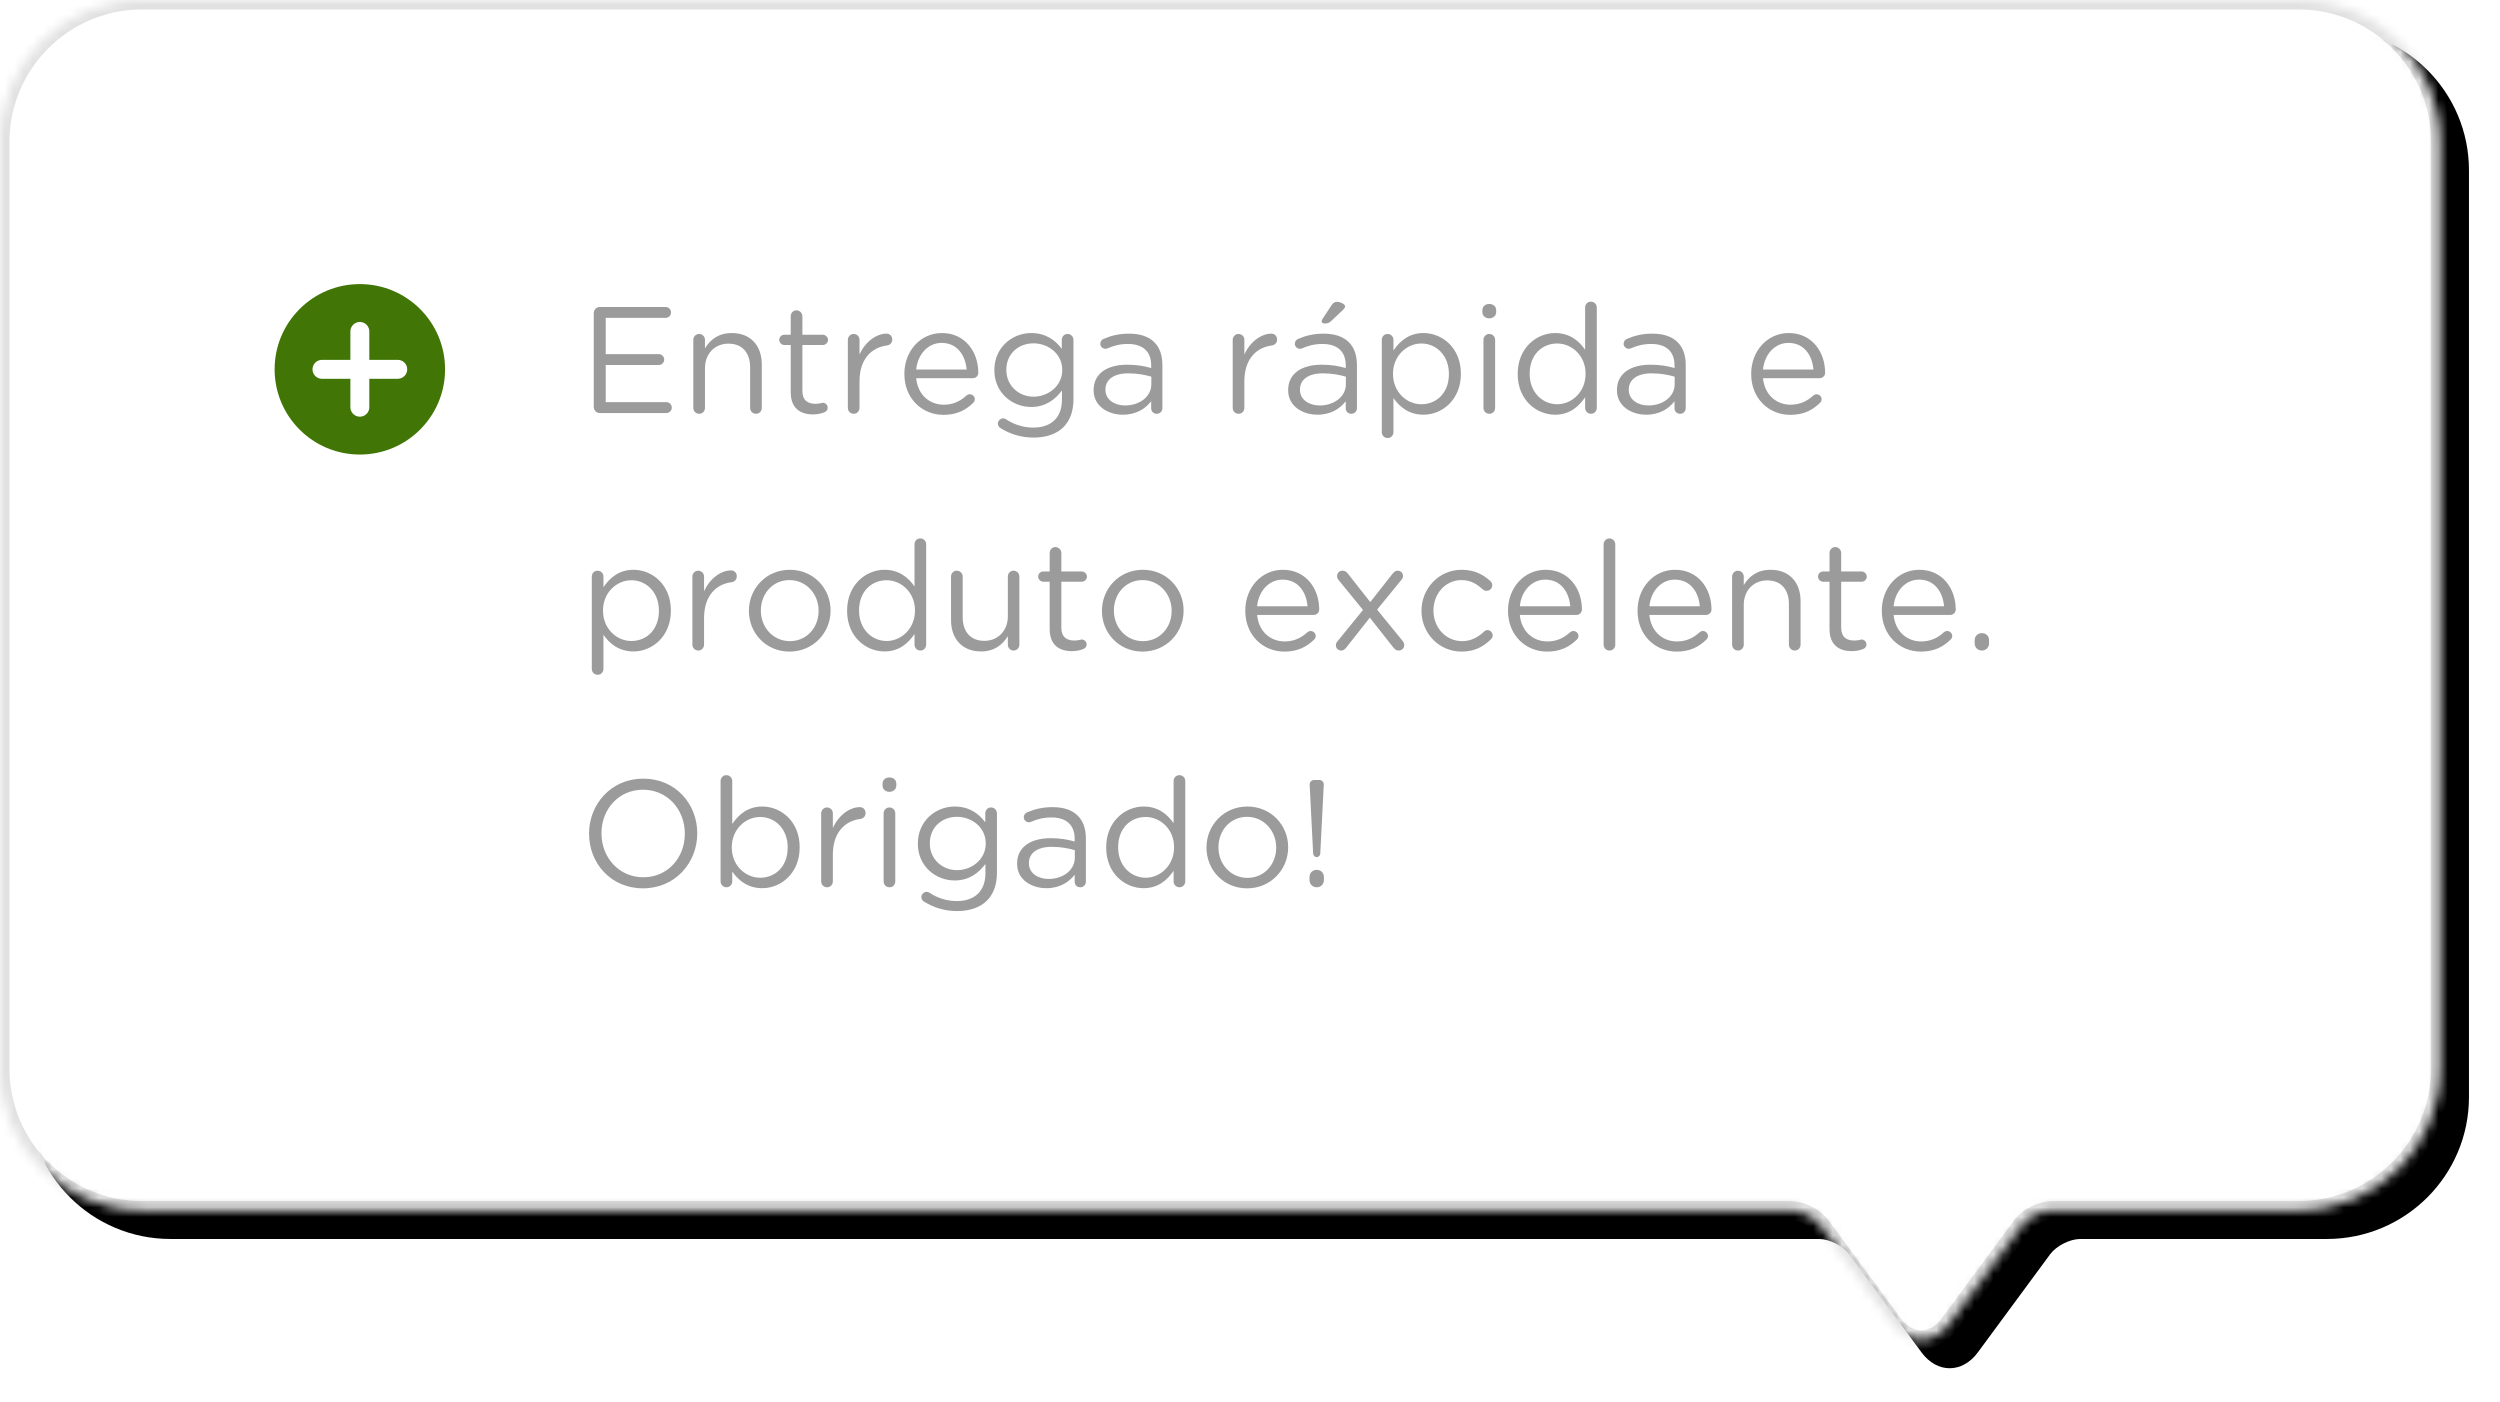 <?xml version="1.0" encoding="UTF-8"?>
<svg width="264px" height="148px" viewBox="0 0 264 148" version="1.1" xmlns="http://www.w3.org/2000/svg" xmlns:xlink="http://www.w3.org/1999/xlink">
    <!-- Generator: Sketch 42 (36781) - http://www.bohemiancoding.com/sketch -->
    <title>Group 4</title>
    <desc>Created with Sketch.</desc>
    <defs>
        <path d="M213.493,129.452 C214.151,128.559 215.585,127.836 216.677,127.836 L242.715,127.836 C251,127.836 257.723,121.124 257.723,112.845 L257.723,14.99 C257.723,6.708 251.004,0 242.715,0 L15.008,0 C6.722,0 0,6.711 0,14.99 L0,112.845 C0,121.128 6.719,127.836 15.008,127.836 L189.08,127.836 C190.189,127.836 191.613,128.55 192.278,129.452 L199.917,139.818 C201.556,142.043 204.215,142.044 205.855,139.818 L213.493,129.452 Z" id="path-1"></path>
        <filter x="-50%" y="-50%" width="200%" height="200%" filterUnits="objectBoundingBox" id="filter-2">
            <feOffset dx="3" dy="3" in="SourceAlpha" result="shadowOffsetOuter1"></feOffset>
            <feGaussianBlur stdDeviation="1.5" in="shadowOffsetOuter1" result="shadowBlurOuter1"></feGaussianBlur>
            <feComposite in="shadowBlurOuter1" in2="SourceAlpha" operator="out" result="shadowBlurOuter1"></feComposite>
            <feColorMatrix values="0 0 0 0 0   0 0 0 0 0   0 0 0 0 0  0 0 0 0.016 0" type="matrix" in="shadowBlurOuter1"></feColorMatrix>
        </filter>
        <mask id="mask-3" maskContentUnits="userSpaceOnUse" maskUnits="objectBoundingBox" x="0" y="0" width="257.723" height="141.487" fill="white">
            <use xlink:href="#path-1"></use>
        </mask>
    </defs>
    <g id="Page-1" stroke="none" stroke-width="1" fill="none" fill-rule="evenodd">
        <g id="Desktop-HD" transform="translate(-213, -333)">
            <g id="Group-4" transform="translate(213, 333)">
                <g id="Combined-Shape">
                    <use fill="black" fill-opacity="1" filter="url(#filter-2)" xlink:href="#path-1"></use>
                    <use stroke="#E1E1E1" mask="url(#mask-3)" stroke-width="2" fill="#FFFFFF" fill-rule="evenodd" xlink:href="#path-1"></use>
                </g>
                <path d="M63.325,43.617 L70.365,43.617 C70.685,43.617 70.941,43.361 70.941,43.041 C70.941,42.721 70.685,42.465 70.365,42.465 L63.965,42.465 L63.965,38.545 L69.565,38.545 C69.885,38.545 70.141,38.289 70.141,37.969 C70.141,37.665 69.885,37.393 69.565,37.393 L63.965,37.393 L63.965,33.569 L70.285,33.569 C70.605,33.569 70.861,33.313 70.861,32.993 C70.861,32.673 70.605,32.417 70.285,32.417 L63.325,32.417 C62.989,32.417 62.701,32.705 62.701,33.057 L62.701,42.977 C62.701,43.329 62.989,43.617 63.325,43.617 Z M73.213,43.073 C73.213,43.425 73.485,43.697 73.837,43.697 C74.189,43.697 74.445,43.425 74.445,43.073 L74.445,38.881 C74.445,37.329 75.501,36.289 76.925,36.289 C78.381,36.289 79.213,37.249 79.213,38.785 L79.213,43.073 C79.213,43.425 79.485,43.697 79.837,43.697 C80.173,43.697 80.445,43.425 80.445,43.073 L80.445,38.481 C80.445,36.513 79.277,35.169 77.277,35.169 C75.853,35.169 74.989,35.889 74.445,36.785 L74.445,35.889 C74.445,35.537 74.173,35.265 73.821,35.265 C73.485,35.265 73.213,35.553 73.213,35.889 L73.213,43.073 Z M85.837,43.761 C86.317,43.761 86.701,43.681 87.053,43.537 C87.261,43.457 87.405,43.281 87.405,43.057 C87.405,42.769 87.165,42.529 86.877,42.529 C86.781,42.529 86.557,42.641 86.125,42.641 C85.293,42.641 84.733,42.273 84.733,41.265 L84.733,36.433 L86.877,36.433 C87.181,36.433 87.437,36.193 87.437,35.889 C87.437,35.601 87.181,35.345 86.877,35.345 L84.733,35.345 L84.733,33.393 C84.733,33.057 84.445,32.769 84.109,32.769 C83.757,32.769 83.501,33.057 83.501,33.393 L83.501,35.345 L82.829,35.345 C82.541,35.345 82.285,35.585 82.285,35.889 C82.285,36.177 82.541,36.433 82.829,36.433 L83.501,36.433 L83.501,41.425 C83.501,43.105 84.509,43.761 85.837,43.761 Z M89.533,43.073 C89.533,43.425 89.805,43.697 90.157,43.697 C90.509,43.697 90.765,43.409 90.765,43.073 L90.765,40.257 C90.765,37.873 92.077,36.673 93.677,36.481 C93.997,36.433 94.221,36.193 94.221,35.857 C94.221,35.505 93.981,35.233 93.613,35.233 C92.573,35.233 91.373,36.065 90.765,37.441 L90.765,35.889 C90.765,35.537 90.493,35.265 90.141,35.265 C89.805,35.265 89.533,35.553 89.533,35.889 L89.533,43.073 Z M96.749,39.025 L102.077,39.025 C101.949,37.521 101.085,36.209 99.437,36.209 C97.997,36.209 96.909,37.409 96.749,39.025 Z M102.749,42.561 C101.965,43.313 101.037,43.809 99.629,43.809 C97.357,43.809 95.501,42.065 95.501,39.505 L95.501,39.473 C95.501,37.089 97.181,35.169 99.469,35.169 C101.917,35.169 103.309,37.169 103.309,39.361 C103.309,39.697 103.037,39.937 102.733,39.937 L96.749,39.937 C96.925,41.729 98.189,42.737 99.661,42.737 C100.685,42.737 101.437,42.337 102.045,41.777 C102.141,41.697 102.253,41.633 102.397,41.633 C102.701,41.633 102.941,41.873 102.941,42.161 C102.941,42.305 102.877,42.449 102.749,42.561 Z M109.149,46.209 C107.885,46.209 106.733,45.873 105.693,45.233 C105.501,45.137 105.373,44.945 105.373,44.721 C105.373,44.449 105.645,44.177 105.933,44.177 C106.045,44.177 106.125,44.209 106.205,44.257 C107.069,44.833 108.061,45.153 109.133,45.153 C110.957,45.153 112.141,44.145 112.141,42.209 L112.141,41.233 C111.421,42.193 110.413,42.977 108.893,42.977 C106.909,42.977 105.005,41.489 105.005,39.105 L105.005,39.073 C105.005,36.657 106.925,35.169 108.893,35.169 C110.445,35.169 111.453,35.937 112.125,36.833 L112.125,35.889 C112.125,35.553 112.381,35.265 112.733,35.265 C113.085,35.265 113.357,35.553 113.357,35.889 L113.357,42.177 C113.357,43.457 112.973,44.433 112.301,45.105 C111.565,45.841 110.461,46.209 109.149,46.209 Z M109.133,41.889 C110.701,41.889 112.173,40.753 112.173,39.089 L112.173,39.057 C112.173,37.361 110.701,36.257 109.133,36.257 C107.565,36.257 106.269,37.345 106.269,39.041 L106.269,39.073 C106.269,40.737 107.597,41.889 109.133,41.889 Z M118.573,43.793 C117.037,43.793 115.485,42.913 115.485,41.217 L115.485,41.185 C115.485,39.441 116.925,38.513 119.021,38.513 C120.077,38.513 120.829,38.657 121.565,38.865 L121.565,38.577 C121.565,37.089 120.653,36.321 119.101,36.321 C118.269,36.321 117.565,36.513 116.957,36.785 C116.877,36.817 116.797,36.833 116.733,36.833 C116.445,36.833 116.189,36.593 116.189,36.305 C116.189,36.049 116.365,35.857 116.525,35.793 C117.341,35.441 118.173,35.233 119.229,35.233 C120.397,35.233 121.293,35.537 121.901,36.145 C122.461,36.705 122.749,37.505 122.749,38.561 L122.749,43.089 C122.749,43.441 122.493,43.697 122.157,43.697 C121.805,43.697 121.565,43.441 121.565,43.121 L121.565,42.369 C120.989,43.121 120.029,43.793 118.573,43.793 Z M118.813,42.817 C120.333,42.817 121.581,41.889 121.581,40.577 L121.581,39.777 C120.973,39.601 120.157,39.425 119.149,39.425 C117.597,39.425 116.733,40.097 116.733,41.137 L116.733,41.169 C116.733,42.209 117.693,42.817 118.813,42.817 Z M130.173,43.073 C130.173,43.425 130.445,43.697 130.797,43.697 C131.149,43.697 131.405,43.409 131.405,43.073 L131.405,40.257 C131.405,37.873 132.717,36.673 134.317,36.481 C134.637,36.433 134.861,36.193 134.861,35.857 C134.861,35.505 134.621,35.233 134.253,35.233 C133.213,35.233 132.013,36.065 131.405,37.441 L131.405,35.889 C131.405,35.537 131.133,35.265 130.781,35.265 C130.445,35.265 130.173,35.553 130.173,35.889 L130.173,43.073 Z M139.117,43.793 C137.581,43.793 136.029,42.913 136.029,41.217 L136.029,41.185 C136.029,39.441 137.469,38.513 139.565,38.513 C140.621,38.513 141.373,38.657 142.109,38.865 L142.109,38.577 C142.109,37.089 141.197,36.321 139.645,36.321 C138.813,36.321 138.109,36.513 137.501,36.785 C137.421,36.817 137.341,36.833 137.277,36.833 C136.989,36.833 136.733,36.593 136.733,36.305 C136.733,36.049 136.909,35.857 137.069,35.793 C137.885,35.441 138.717,35.233 139.773,35.233 C140.941,35.233 141.837,35.537 142.445,36.145 C143.005,36.705 143.293,37.505 143.293,38.561 L143.293,43.089 C143.293,43.441 143.037,43.697 142.701,43.697 C142.349,43.697 142.109,43.441 142.109,43.121 L142.109,42.369 C141.533,43.121 140.573,43.793 139.117,43.793 Z M139.357,42.817 C140.877,42.817 142.125,41.889 142.125,40.577 L142.125,39.777 C141.517,39.601 140.701,39.425 139.693,39.425 C138.141,39.425 137.277,40.097 137.277,41.137 L137.277,41.169 C137.277,42.209 138.237,42.817 139.357,42.817 Z M139.869,34.161 C140.173,34.161 140.365,34.113 140.621,33.857 L141.821,32.721 C141.949,32.593 142.045,32.481 142.045,32.353 C142.045,32.129 141.565,31.873 141.181,31.873 C140.941,31.873 140.765,32.001 140.605,32.241 L139.645,33.697 C139.597,33.761 139.565,33.857 139.565,33.937 C139.565,34.065 139.693,34.161 139.869,34.161 Z M145.917,45.633 L145.917,35.889 C145.917,35.537 146.189,35.265 146.525,35.265 C146.877,35.265 147.149,35.537 147.149,35.889 L147.149,37.009 C147.821,36.017 148.797,35.169 150.317,35.169 C152.301,35.169 154.269,36.737 154.269,39.457 L154.269,39.489 C154.269,42.193 152.317,43.793 150.317,43.793 C148.781,43.793 147.789,42.961 147.149,42.033 L147.149,45.633 C147.149,45.985 146.893,46.257 146.541,46.257 C146.189,46.257 145.917,45.985 145.917,45.633 Z M150.093,42.689 C151.693,42.689 153.005,41.505 153.005,39.505 L153.005,39.473 C153.005,37.521 151.661,36.273 150.093,36.273 C148.557,36.273 147.101,37.569 147.101,39.457 L147.101,39.489 C147.101,41.409 148.557,42.689 150.093,42.689 Z M156.541,32.961 C156.541,33.345 156.861,33.617 157.261,33.617 C157.677,33.617 157.997,33.345 157.997,32.961 L157.997,32.753 C157.997,32.353 157.677,32.097 157.261,32.097 C156.861,32.097 156.541,32.353 156.541,32.753 L156.541,32.961 Z M156.653,43.073 C156.653,43.425 156.925,43.697 157.277,43.697 C157.629,43.697 157.885,43.425 157.885,43.073 L157.885,35.889 C157.885,35.537 157.613,35.265 157.261,35.265 C156.925,35.265 156.653,35.553 156.653,35.889 L156.653,43.073 Z M168.621,32.481 L168.621,43.073 C168.621,43.425 168.349,43.697 168.013,43.697 C167.661,43.697 167.389,43.425 167.389,43.073 L167.389,41.953 C166.717,42.945 165.741,43.793 164.221,43.793 C162.237,43.793 160.269,42.225 160.269,39.505 L160.269,39.473 C160.269,36.769 162.237,35.169 164.221,35.169 C165.757,35.169 166.749,36.001 167.389,36.929 L167.389,32.481 C167.389,32.129 167.645,31.857 167.997,31.857 C168.349,31.857 168.621,32.129 168.621,32.481 Z M164.445,36.273 C162.845,36.273 161.533,37.457 161.533,39.457 L161.533,39.489 C161.533,41.441 162.893,42.689 164.445,42.689 C165.981,42.689 167.437,41.393 167.437,39.489 L167.437,39.457 C167.437,37.553 165.981,36.273 164.445,36.273 Z M173.837,43.793 C172.301,43.793 170.749,42.913 170.749,41.217 L170.749,41.185 C170.749,39.441 172.189,38.513 174.285,38.513 C175.341,38.513 176.093,38.657 176.829,38.865 L176.829,38.577 C176.829,37.089 175.917,36.321 174.365,36.321 C173.533,36.321 172.829,36.513 172.221,36.785 C172.141,36.817 172.061,36.833 171.997,36.833 C171.709,36.833 171.453,36.593 171.453,36.305 C171.453,36.049 171.629,35.857 171.789,35.793 C172.605,35.441 173.437,35.233 174.493,35.233 C175.661,35.233 176.557,35.537 177.165,36.145 C177.725,36.705 178.013,37.505 178.013,38.561 L178.013,43.089 C178.013,43.441 177.757,43.697 177.421,43.697 C177.069,43.697 176.829,43.441 176.829,43.121 L176.829,42.369 C176.253,43.121 175.293,43.793 173.837,43.793 Z M174.077,42.817 C175.597,42.817 176.845,41.889 176.845,40.577 L176.845,39.777 C176.237,39.601 175.421,39.425 174.413,39.425 C172.861,39.425 171.997,40.097 171.997,41.137 L171.997,41.169 C171.997,42.209 172.957,42.817 174.077,42.817 Z M186.173,39.025 L191.501,39.025 C191.373,37.521 190.509,36.209 188.861,36.209 C187.421,36.209 186.333,37.409 186.173,39.025 Z M192.173,42.561 C191.389,43.313 190.461,43.809 189.053,43.809 C186.781,43.809 184.925,42.065 184.925,39.505 L184.925,39.473 C184.925,37.089 186.605,35.169 188.893,35.169 C191.341,35.169 192.733,37.169 192.733,39.361 C192.733,39.697 192.461,39.937 192.157,39.937 L186.173,39.937 C186.349,41.729 187.613,42.737 189.085,42.737 C190.109,42.737 190.861,42.337 191.469,41.777 C191.565,41.697 191.677,41.633 191.821,41.633 C192.125,41.633 192.365,41.873 192.365,42.161 C192.365,42.305 192.301,42.449 192.173,42.561 Z M62.493,70.633 L62.493,60.889 C62.493,60.537 62.765,60.265 63.101,60.265 C63.453,60.265 63.725,60.537 63.725,60.889 L63.725,62.009 C64.397,61.017 65.373,60.169 66.893,60.169 C68.877,60.169 70.845,61.737 70.845,64.457 L70.845,64.489 C70.845,67.193 68.893,68.793 66.893,68.793 C65.357,68.793 64.365,67.961 63.725,67.033 L63.725,70.633 C63.725,70.985 63.469,71.257 63.117,71.257 C62.765,71.257 62.493,70.985 62.493,70.633 Z M66.669,67.689 C68.269,67.689 69.581,66.505 69.581,64.505 L69.581,64.473 C69.581,62.521 68.237,61.273 66.669,61.273 C65.133,61.273 63.677,62.569 63.677,64.457 L63.677,64.489 C63.677,66.409 65.133,67.689 66.669,67.689 Z M73.117,68.073 C73.117,68.425 73.389,68.697 73.741,68.697 C74.093,68.697 74.349,68.409 74.349,68.073 L74.349,65.257 C74.349,62.873 75.661,61.673 77.261,61.481 C77.581,61.433 77.805,61.193 77.805,60.857 C77.805,60.505 77.565,60.233 77.197,60.233 C76.157,60.233 74.957,61.065 74.349,62.441 L74.349,60.889 C74.349,60.537 74.077,60.265 73.725,60.265 C73.389,60.265 73.117,60.553 73.117,60.889 L73.117,68.073 Z M83.373,68.809 C80.893,68.809 79.085,66.857 79.085,64.521 L79.085,64.489 C79.085,62.153 80.909,60.169 83.405,60.169 C85.885,60.169 87.709,62.121 87.709,64.457 L87.709,64.489 C87.709,66.825 85.869,68.809 83.373,68.809 Z M83.405,67.705 C85.197,67.705 86.445,66.265 86.445,64.521 L86.445,64.489 C86.445,62.713 85.117,61.257 83.373,61.257 C81.581,61.257 80.349,62.713 80.349,64.457 L80.349,64.489 C80.349,66.265 81.661,67.705 83.405,67.705 Z M97.805,57.481 L97.805,68.073 C97.805,68.425 97.533,68.697 97.197,68.697 C96.845,68.697 96.573,68.425 96.573,68.073 L96.573,66.953 C95.901,67.945 94.925,68.793 93.405,68.793 C91.421,68.793 89.453,67.225 89.453,64.505 L89.453,64.473 C89.453,61.769 91.421,60.169 93.405,60.169 C94.941,60.169 95.933,61.001 96.573,61.929 L96.573,57.481 C96.573,57.129 96.829,56.857 97.181,56.857 C97.533,56.857 97.805,57.129 97.805,57.481 Z M93.629,61.273 C92.029,61.273 90.717,62.457 90.717,64.457 L90.717,64.489 C90.717,66.441 92.077,67.689 93.629,67.689 C95.165,67.689 96.621,66.393 96.621,64.489 L96.621,64.457 C96.621,62.553 95.165,61.273 93.629,61.273 Z M107.645,60.889 C107.645,60.537 107.373,60.265 107.037,60.265 C106.685,60.265 106.429,60.537 106.429,60.889 L106.429,65.081 C106.429,66.633 105.357,67.673 103.949,67.673 C102.493,67.673 101.661,66.713 101.661,65.177 L101.661,60.889 C101.661,60.537 101.373,60.265 101.037,60.265 C100.685,60.265 100.429,60.537 100.429,60.889 L100.429,65.481 C100.429,67.449 101.597,68.793 103.597,68.793 C105.021,68.793 105.869,68.073 106.429,67.177 L106.429,68.073 C106.429,68.425 106.701,68.697 107.037,68.697 C107.389,68.697 107.645,68.409 107.645,68.073 L107.645,60.889 Z M113.181,68.761 C113.661,68.761 114.045,68.681 114.397,68.537 C114.605,68.457 114.749,68.281 114.749,68.057 C114.749,67.769 114.509,67.529 114.221,67.529 C114.125,67.529 113.901,67.641 113.469,67.641 C112.637,67.641 112.077,67.273 112.077,66.265 L112.077,61.433 L114.221,61.433 C114.525,61.433 114.781,61.193 114.781,60.889 C114.781,60.601 114.525,60.345 114.221,60.345 L112.077,60.345 L112.077,58.393 C112.077,58.057 111.789,57.769 111.453,57.769 C111.101,57.769 110.845,58.057 110.845,58.393 L110.845,60.345 L110.173,60.345 C109.885,60.345 109.629,60.585 109.629,60.889 C109.629,61.177 109.885,61.433 110.173,61.433 L110.845,61.433 L110.845,66.425 C110.845,68.105 111.853,68.761 113.181,68.761 Z M120.653,68.809 C118.173,68.809 116.365,66.857 116.365,64.521 L116.365,64.489 C116.365,62.153 118.189,60.169 120.685,60.169 C123.165,60.169 124.989,62.121 124.989,64.457 L124.989,64.489 C124.989,66.825 123.149,68.809 120.653,68.809 Z M120.685,67.705 C122.477,67.705 123.725,66.265 123.725,64.521 L123.725,64.489 C123.725,62.713 122.397,61.257 120.653,61.257 C118.861,61.257 117.629,62.713 117.629,64.457 L117.629,64.489 C117.629,66.265 118.941,67.705 120.685,67.705 Z M132.749,64.025 L138.077,64.025 C137.949,62.521 137.085,61.209 135.437,61.209 C133.997,61.209 132.909,62.409 132.749,64.025 Z M138.749,67.561 C137.965,68.313 137.037,68.809 135.629,68.809 C133.357,68.809 131.501,67.065 131.501,64.505 L131.501,64.473 C131.501,62.089 133.181,60.169 135.469,60.169 C137.917,60.169 139.309,62.169 139.309,64.361 C139.309,64.697 139.037,64.937 138.733,64.937 L132.749,64.937 C132.925,66.729 134.189,67.737 135.661,67.737 C136.685,67.737 137.437,67.337 138.045,66.777 C138.141,66.697 138.253,66.633 138.397,66.633 C138.701,66.633 138.941,66.873 138.941,67.161 C138.941,67.305 138.877,67.449 138.749,67.561 Z M141.069,68.137 C141.069,68.441 141.309,68.697 141.629,68.697 C141.853,68.697 142.013,68.569 142.157,68.393 L144.653,65.225 L147.165,68.409 C147.309,68.585 147.469,68.697 147.709,68.697 C148.029,68.697 148.285,68.457 148.285,68.121 C148.285,67.961 148.221,67.817 148.109,67.673 L145.421,64.377 L147.997,61.225 C148.093,61.113 148.157,60.985 148.157,60.825 C148.157,60.505 147.917,60.265 147.597,60.265 C147.373,60.265 147.213,60.393 147.069,60.569 L144.701,63.577 L142.317,60.553 C142.173,60.377 142.013,60.265 141.773,60.265 C141.453,60.265 141.197,60.489 141.197,60.841 C141.197,61.001 141.261,61.145 141.389,61.289 L143.933,64.409 L141.229,67.737 C141.117,67.849 141.069,67.977 141.069,68.137 Z M154.349,68.809 C155.741,68.809 156.685,68.265 157.469,67.481 C157.565,67.385 157.629,67.241 157.629,67.097 C157.629,66.809 157.373,66.537 157.069,66.537 C156.909,66.537 156.797,66.617 156.717,66.697 C156.109,67.273 155.357,67.705 154.413,67.705 C152.685,67.705 151.373,66.281 151.373,64.489 L151.373,64.457 C151.373,62.681 152.653,61.257 154.333,61.257 C155.325,61.257 155.997,61.705 156.589,62.249 C156.685,62.329 156.829,62.393 156.989,62.393 C157.309,62.393 157.581,62.137 157.581,61.801 C157.581,61.609 157.485,61.449 157.389,61.369 C156.653,60.697 155.725,60.169 154.349,60.169 C151.933,60.169 150.109,62.153 150.109,64.489 L150.109,64.521 C150.109,66.841 151.933,68.809 154.349,68.809 Z M160.493,64.025 L165.821,64.025 C165.693,62.521 164.829,61.209 163.181,61.209 C161.741,61.209 160.653,62.409 160.493,64.025 Z M166.493,67.561 C165.709,68.313 164.781,68.809 163.373,68.809 C161.101,68.809 159.245,67.065 159.245,64.505 L159.245,64.473 C159.245,62.089 160.925,60.169 163.213,60.169 C165.661,60.169 167.053,62.169 167.053,64.361 C167.053,64.697 166.781,64.937 166.477,64.937 L160.493,64.937 C160.669,66.729 161.933,67.737 163.405,67.737 C164.429,67.737 165.181,67.337 165.789,66.777 C165.885,66.697 165.997,66.633 166.141,66.633 C166.445,66.633 166.685,66.873 166.685,67.161 C166.685,67.305 166.621,67.449 166.493,67.561 Z M169.341,68.073 C169.341,68.425 169.613,68.697 169.965,68.697 C170.317,68.697 170.573,68.425 170.573,68.073 L170.573,57.481 C170.573,57.145 170.301,56.857 169.949,56.857 C169.613,56.857 169.341,57.145 169.341,57.481 L169.341,68.073 Z M174.173,64.025 L179.501,64.025 C179.373,62.521 178.509,61.209 176.861,61.209 C175.421,61.209 174.333,62.409 174.173,64.025 Z M180.173,67.561 C179.389,68.313 178.461,68.809 177.053,68.809 C174.781,68.809 172.925,67.065 172.925,64.505 L172.925,64.473 C172.925,62.089 174.605,60.169 176.893,60.169 C179.341,60.169 180.733,62.169 180.733,64.361 C180.733,64.697 180.461,64.937 180.157,64.937 L174.173,64.937 C174.349,66.729 175.613,67.737 177.085,67.737 C178.109,67.737 178.861,67.337 179.469,66.777 C179.565,66.697 179.677,66.633 179.821,66.633 C180.125,66.633 180.365,66.873 180.365,67.161 C180.365,67.305 180.301,67.449 180.173,67.561 Z M182.909,68.073 C182.909,68.425 183.181,68.697 183.533,68.697 C183.885,68.697 184.141,68.425 184.141,68.073 L184.141,63.881 C184.141,62.329 185.197,61.289 186.621,61.289 C188.077,61.289 188.909,62.249 188.909,63.785 L188.909,68.073 C188.909,68.425 189.181,68.697 189.533,68.697 C189.869,68.697 190.141,68.425 190.141,68.073 L190.141,63.481 C190.141,61.513 188.973,60.169 186.973,60.169 C185.549,60.169 184.685,60.889 184.141,61.785 L184.141,60.889 C184.141,60.537 183.869,60.265 183.517,60.265 C183.181,60.265 182.909,60.553 182.909,60.889 L182.909,68.073 Z M195.533,68.761 C196.013,68.761 196.397,68.681 196.749,68.537 C196.957,68.457 197.101,68.281 197.101,68.057 C197.101,67.769 196.861,67.529 196.573,67.529 C196.477,67.529 196.253,67.641 195.821,67.641 C194.989,67.641 194.429,67.273 194.429,66.265 L194.429,61.433 L196.573,61.433 C196.877,61.433 197.133,61.193 197.133,60.889 C197.133,60.601 196.877,60.345 196.573,60.345 L194.429,60.345 L194.429,58.393 C194.429,58.057 194.141,57.769 193.805,57.769 C193.453,57.769 193.197,58.057 193.197,58.393 L193.197,60.345 L192.525,60.345 C192.237,60.345 191.981,60.585 191.981,60.889 C191.981,61.177 192.237,61.433 192.525,61.433 L193.197,61.433 L193.197,66.425 C193.197,68.105 194.205,68.761 195.533,68.761 Z M199.965,64.025 L205.293,64.025 C205.165,62.521 204.301,61.209 202.653,61.209 C201.213,61.209 200.125,62.409 199.965,64.025 Z M205.965,67.561 C205.181,68.313 204.253,68.809 202.845,68.809 C200.573,68.809 198.717,67.065 198.717,64.505 L198.717,64.473 C198.717,62.089 200.397,60.169 202.685,60.169 C205.133,60.169 206.525,62.169 206.525,64.361 C206.525,64.697 206.253,64.937 205.949,64.937 L199.965,64.937 C200.141,66.729 201.405,67.737 202.877,67.737 C203.901,67.737 204.653,67.337 205.261,66.777 C205.357,66.697 205.469,66.633 205.613,66.633 C205.917,66.633 206.157,66.873 206.157,67.161 C206.157,67.305 206.093,67.449 205.965,67.561 Z M208.525,67.609 L208.525,67.929 C208.525,68.361 208.845,68.697 209.293,68.697 C209.725,68.697 210.045,68.361 210.045,67.929 L210.045,67.609 C210.045,67.177 209.725,66.857 209.293,66.857 C208.845,66.857 208.525,67.177 208.525,67.609 Z M67.901,93.809 C64.493,93.809 62.205,91.137 62.205,88.049 L62.205,88.017 C62.205,84.929 64.525,82.225 67.933,82.225 C71.341,82.225 73.629,84.897 73.629,87.985 L73.629,88.017 C73.629,91.105 71.309,93.809 67.901,93.809 Z M67.933,92.641 C70.493,92.641 72.317,90.593 72.317,88.049 L72.317,88.017 C72.317,85.473 70.461,83.393 67.901,83.393 C65.341,83.393 63.517,85.441 63.517,87.985 L63.517,88.017 C63.517,90.561 65.373,92.641 67.933,92.641 Z M76.093,93.073 L76.093,82.481 C76.093,82.129 76.365,81.857 76.701,81.857 C77.053,81.857 77.325,82.129 77.325,82.481 L77.325,87.009 C77.997,86.017 78.973,85.169 80.493,85.169 C82.477,85.169 84.445,86.737 84.445,89.457 L84.445,89.489 C84.445,92.193 82.493,93.793 80.493,93.793 C78.957,93.793 77.965,92.961 77.325,92.033 L77.325,93.073 C77.325,93.409 77.069,93.697 76.717,93.697 C76.365,93.697 76.093,93.409 76.093,93.073 Z M80.269,92.689 C81.869,92.689 83.181,91.505 83.181,89.505 L83.181,89.473 C83.181,87.521 81.837,86.273 80.269,86.273 C78.733,86.273 77.277,87.569 77.277,89.457 L77.277,89.489 C77.277,91.409 78.733,92.689 80.269,92.689 Z M86.717,93.073 C86.717,93.425 86.989,93.697 87.341,93.697 C87.693,93.697 87.949,93.409 87.949,93.073 L87.949,90.257 C87.949,87.873 89.261,86.673 90.861,86.481 C91.181,86.433 91.405,86.193 91.405,85.857 C91.405,85.505 91.165,85.233 90.797,85.233 C89.757,85.233 88.557,86.065 87.949,87.441 L87.949,85.889 C87.949,85.537 87.677,85.265 87.325,85.265 C86.989,85.265 86.717,85.553 86.717,85.889 L86.717,93.073 Z M93.197,82.961 C93.197,83.345 93.517,83.617 93.917,83.617 C94.333,83.617 94.653,83.345 94.653,82.961 L94.653,82.753 C94.653,82.353 94.333,82.097 93.917,82.097 C93.517,82.097 93.197,82.353 93.197,82.753 L93.197,82.961 Z M93.309,93.073 C93.309,93.425 93.581,93.697 93.933,93.697 C94.285,93.697 94.541,93.425 94.541,93.073 L94.541,85.889 C94.541,85.537 94.269,85.265 93.917,85.265 C93.581,85.265 93.309,85.553 93.309,85.889 L93.309,93.073 Z M101.069,96.209 C99.805,96.209 98.653,95.873 97.613,95.233 C97.421,95.137 97.293,94.945 97.293,94.721 C97.293,94.449 97.565,94.177 97.853,94.177 C97.965,94.177 98.045,94.209 98.125,94.257 C98.989,94.833 99.981,95.153 101.053,95.153 C102.877,95.153 104.061,94.145 104.061,92.209 L104.061,91.233 C103.341,92.193 102.333,92.977 100.813,92.977 C98.829,92.977 96.925,91.489 96.925,89.105 L96.925,89.073 C96.925,86.657 98.845,85.169 100.813,85.169 C102.365,85.169 103.373,85.937 104.045,86.833 L104.045,85.889 C104.045,85.553 104.301,85.265 104.653,85.265 C105.005,85.265 105.277,85.553 105.277,85.889 L105.277,92.177 C105.277,93.457 104.893,94.433 104.221,95.105 C103.485,95.841 102.381,96.209 101.069,96.209 Z M101.053,91.889 C102.621,91.889 104.093,90.753 104.093,89.089 L104.093,89.057 C104.093,87.361 102.621,86.257 101.053,86.257 C99.485,86.257 98.189,87.345 98.189,89.041 L98.189,89.073 C98.189,90.737 99.517,91.889 101.053,91.889 Z M110.493,93.793 C108.957,93.793 107.405,92.913 107.405,91.217 L107.405,91.185 C107.405,89.441 108.845,88.513 110.941,88.513 C111.997,88.513 112.749,88.657 113.485,88.865 L113.485,88.577 C113.485,87.089 112.573,86.321 111.021,86.321 C110.189,86.321 109.485,86.513 108.877,86.785 C108.797,86.817 108.717,86.833 108.653,86.833 C108.365,86.833 108.109,86.593 108.109,86.305 C108.109,86.049 108.285,85.857 108.445,85.793 C109.261,85.441 110.093,85.233 111.149,85.233 C112.317,85.233 113.213,85.537 113.821,86.145 C114.381,86.705 114.669,87.505 114.669,88.561 L114.669,93.089 C114.669,93.441 114.413,93.697 114.077,93.697 C113.725,93.697 113.485,93.441 113.485,93.121 L113.485,92.369 C112.909,93.121 111.949,93.793 110.493,93.793 Z M110.733,92.817 C112.253,92.817 113.501,91.889 113.501,90.577 L113.501,89.777 C112.893,89.601 112.077,89.425 111.069,89.425 C109.517,89.425 108.653,90.097 108.653,91.137 L108.653,91.169 C108.653,92.209 109.613,92.817 110.733,92.817 Z M125.165,82.481 L125.165,93.073 C125.165,93.425 124.893,93.697 124.557,93.697 C124.205,93.697 123.933,93.425 123.933,93.073 L123.933,91.953 C123.261,92.945 122.285,93.793 120.765,93.793 C118.781,93.793 116.813,92.225 116.813,89.505 L116.813,89.473 C116.813,86.769 118.781,85.169 120.765,85.169 C122.301,85.169 123.293,86.001 123.933,86.929 L123.933,82.481 C123.933,82.129 124.189,81.857 124.541,81.857 C124.893,81.857 125.165,82.129 125.165,82.481 Z M120.989,86.273 C119.389,86.273 118.077,87.457 118.077,89.457 L118.077,89.489 C118.077,91.441 119.437,92.689 120.989,92.689 C122.525,92.689 123.981,91.393 123.981,89.489 L123.981,89.457 C123.981,87.553 122.525,86.273 120.989,86.273 Z M131.693,93.809 C129.213,93.809 127.405,91.857 127.405,89.521 L127.405,89.489 C127.405,87.153 129.229,85.169 131.725,85.169 C134.205,85.169 136.029,87.121 136.029,89.457 L136.029,89.489 C136.029,91.825 134.189,93.809 131.693,93.809 Z M131.725,92.705 C133.517,92.705 134.765,91.265 134.765,89.521 L134.765,89.489 C134.765,87.713 133.437,86.257 131.693,86.257 C129.901,86.257 128.669,87.713 128.669,89.457 L128.669,89.489 C128.669,91.265 129.981,92.705 131.725,92.705 Z M138.669,90.145 C138.685,90.353 138.845,90.513 139.053,90.513 C139.245,90.513 139.405,90.353 139.421,90.145 L139.789,82.881 C139.805,82.593 139.613,82.369 139.325,82.369 L138.765,82.369 C138.493,82.369 138.285,82.593 138.301,82.881 L138.669,90.145 Z M138.285,92.609 L138.285,92.929 C138.285,93.361 138.605,93.697 139.053,93.697 C139.485,93.697 139.805,93.361 139.805,92.929 L139.805,92.609 C139.805,92.177 139.485,91.857 139.053,91.857 C138.605,91.857 138.285,92.177 138.285,92.609 Z" id="Entrega-rápida-e-pro" fill="#9B9B9B"></path>
                <g id="Group" transform="translate(29, 30)">
                    <path d="M9,18 C13.971,18 18,13.971 18,9 C18,4.029 13.971,0 9,0 C4.029,0 0,4.029 0,9 C0,13.971 4.029,18 9,18 Z" id="Oval" fill="#417505"></path>
                    <path d="M9,5 L9,13" id="Line" stroke="#FFFFFF" stroke-width="2" stroke-linecap="round" stroke-linejoin="round"></path>
                    <path d="M13,9 L5,9" id="Line" stroke="#FFFFFF" stroke-width="2" stroke-linecap="round" stroke-linejoin="round"></path>
                </g>
            </g>
        </g>
    </g>
</svg>